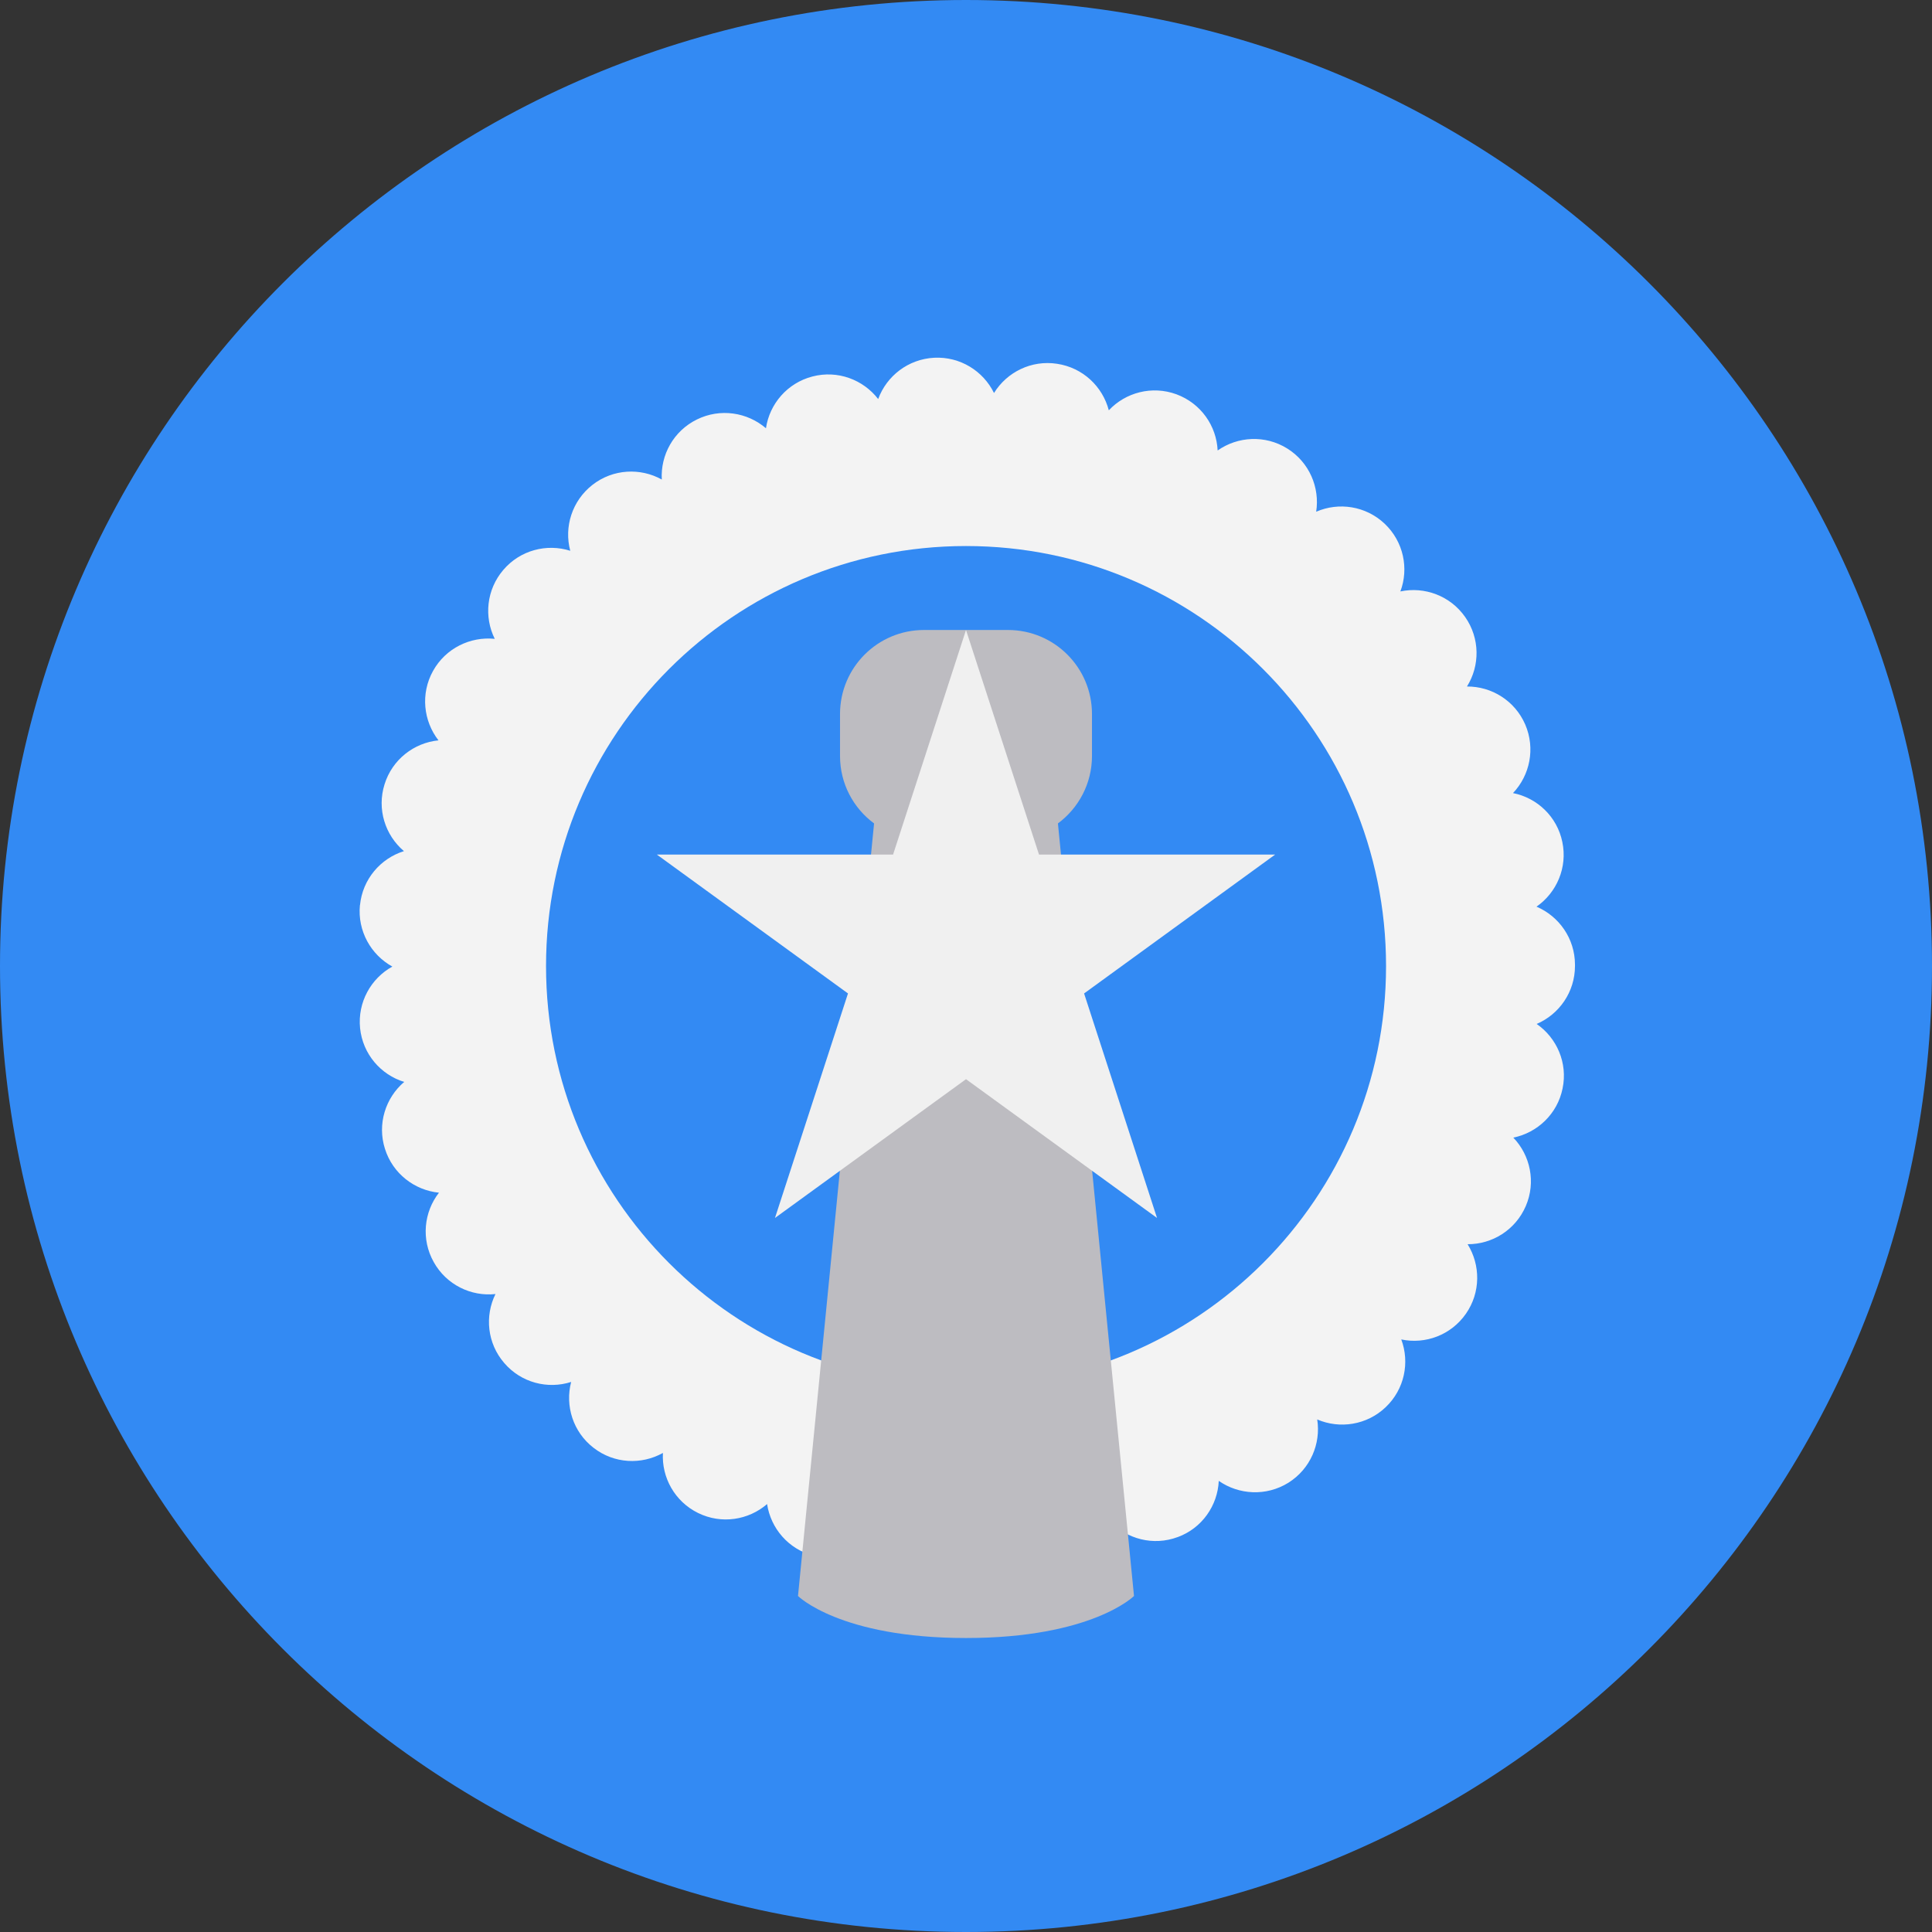 <svg width="24" height="24" viewBox="0 0 24 24" fill="none" xmlns="http://www.w3.org/2000/svg">
<rect x="0" y="0" width="24" height="24" fill="#333333" stroke="none"/>
<g clip-path="url(#clip0_19978_7655)">
<path d="M12 24C18.627 24 24 18.627 24 12C24 5.373 18.627 0 12 0C5.373 0 0 5.373 0 12C0 18.627 5.373 24 12 24Z" fill="#338AF3"/>
<path d="M11.621 19.555C11.298 19.54 11.03 19.329 10.925 19.044C10.74 19.285 10.422 19.407 10.108 19.326C9.794 19.245 9.575 18.986 9.529 18.684C9.299 18.883 8.963 18.938 8.672 18.795C8.381 18.652 8.218 18.353 8.235 18.049C7.969 18.198 7.629 18.184 7.373 17.985C7.117 17.787 7.018 17.462 7.095 17.167C6.805 17.26 6.475 17.178 6.264 16.932C6.052 16.687 6.02 16.348 6.155 16.075C5.852 16.108 5.545 15.96 5.388 15.678C5.229 15.395 5.266 15.056 5.453 14.816C5.15 14.786 4.879 14.58 4.782 14.271C4.684 13.963 4.789 13.638 5.021 13.44C4.73 13.351 4.506 13.094 4.473 12.772C4.441 12.45 4.608 12.154 4.874 12.007C4.608 11.861 4.44 11.565 4.471 11.244C4.471 11.244 4.471 11.244 4.472 11.244C4.504 10.921 4.727 10.664 5.018 10.573C4.785 10.376 4.68 10.052 4.777 9.743C4.873 9.434 5.144 9.227 5.447 9.197C5.26 8.957 5.222 8.618 5.379 8.335C5.536 8.052 5.843 7.905 6.146 7.936C6.011 7.664 6.042 7.325 6.253 7.079C6.463 6.833 6.793 6.75 7.084 6.842C7.005 6.548 7.105 6.222 7.36 6.023C7.615 5.824 7.956 5.809 8.221 5.957C8.204 5.653 8.366 5.354 8.657 5.211C8.947 5.068 9.283 5.121 9.515 5.32C9.559 5.019 9.779 4.758 10.092 4.677C10.405 4.595 10.723 4.716 10.909 4.957C11.014 4.671 11.281 4.461 11.605 4.444C11.928 4.428 12.214 4.609 12.348 4.882C12.508 4.623 12.811 4.47 13.131 4.519C13.452 4.567 13.697 4.802 13.774 5.097C13.982 4.875 14.311 4.787 14.614 4.898C14.919 5.011 15.112 5.291 15.126 5.596C15.375 5.421 15.715 5.4 15.99 5.571C16.265 5.742 16.397 6.056 16.35 6.357C16.63 6.235 16.966 6.284 17.201 6.506C17.436 6.729 17.503 7.062 17.396 7.347C17.694 7.284 18.015 7.399 18.201 7.665C18.386 7.93 18.385 8.27 18.223 8.528C18.528 8.526 18.818 8.703 18.947 9C19.075 9.298 19.005 9.631 18.795 9.852C19.094 9.911 19.343 10.143 19.408 10.46C19.474 10.778 19.337 11.089 19.087 11.263C19.367 11.382 19.564 11.659 19.565 11.982C19.565 11.986 19.565 11.989 19.565 11.992C19.565 11.995 19.565 11.997 19.565 11.999C19.565 12.323 19.369 12.6 19.089 12.72C19.339 12.893 19.477 13.204 19.411 13.521C19.347 13.838 19.098 14.071 18.799 14.132C19.01 14.352 19.082 14.685 18.954 14.982C18.826 15.28 18.535 15.458 18.231 15.456C18.392 15.714 18.395 16.055 18.21 16.32C18.025 16.586 17.705 16.702 17.407 16.639C17.514 16.924 17.448 17.258 17.213 17.481C16.979 17.704 16.642 17.753 16.363 17.633C16.41 17.933 16.279 18.247 16.005 18.419C15.73 18.59 15.39 18.57 15.14 18.396C15.126 18.701 14.934 18.982 14.631 19.094C14.631 19.094 14.631 19.094 14.63 19.094C14.327 19.207 13.998 19.119 13.789 18.897C13.713 19.193 13.468 19.429 13.148 19.478C12.828 19.526 12.524 19.374 12.364 19.115C12.236 19.378 11.967 19.556 11.661 19.556C11.647 19.556 11.634 19.556 11.621 19.555Z" fill="#F3F3F3"/>
<path d="M12 17.218C14.882 17.218 17.218 14.882 17.218 12.001C17.218 9.119 14.882 6.783 12 6.783C9.119 6.783 6.783 9.119 6.783 12.001C6.783 14.882 9.119 17.218 12 17.218Z" fill="#338AF3"/>
<path d="M13.142 10.229C13.398 10.039 13.565 9.735 13.565 9.391V8.87C13.565 8.293 13.098 7.826 12.521 7.826H11.478C10.902 7.826 10.435 8.293 10.435 8.87V9.391C10.435 9.735 10.601 10.039 10.858 10.229L9.913 19.826C9.913 19.826 10.435 20.348 12 20.348C13.565 20.348 14.087 19.826 14.087 19.826L13.142 10.229Z" fill="#BDBCC1"/>
<path d="M12 7.826L12.907 10.616H15.84L13.467 12.341L14.373 15.13L12 13.406L9.627 15.13L10.534 12.341L8.16 10.616H11.094L12 7.826Z" fill="#F0F0F0"/>
</g>
<defs>
<clipPath id="clip0_19978_7655">
<rect width="24" height="24" fill="white"/>
</clipPath>
</defs>
</svg>
